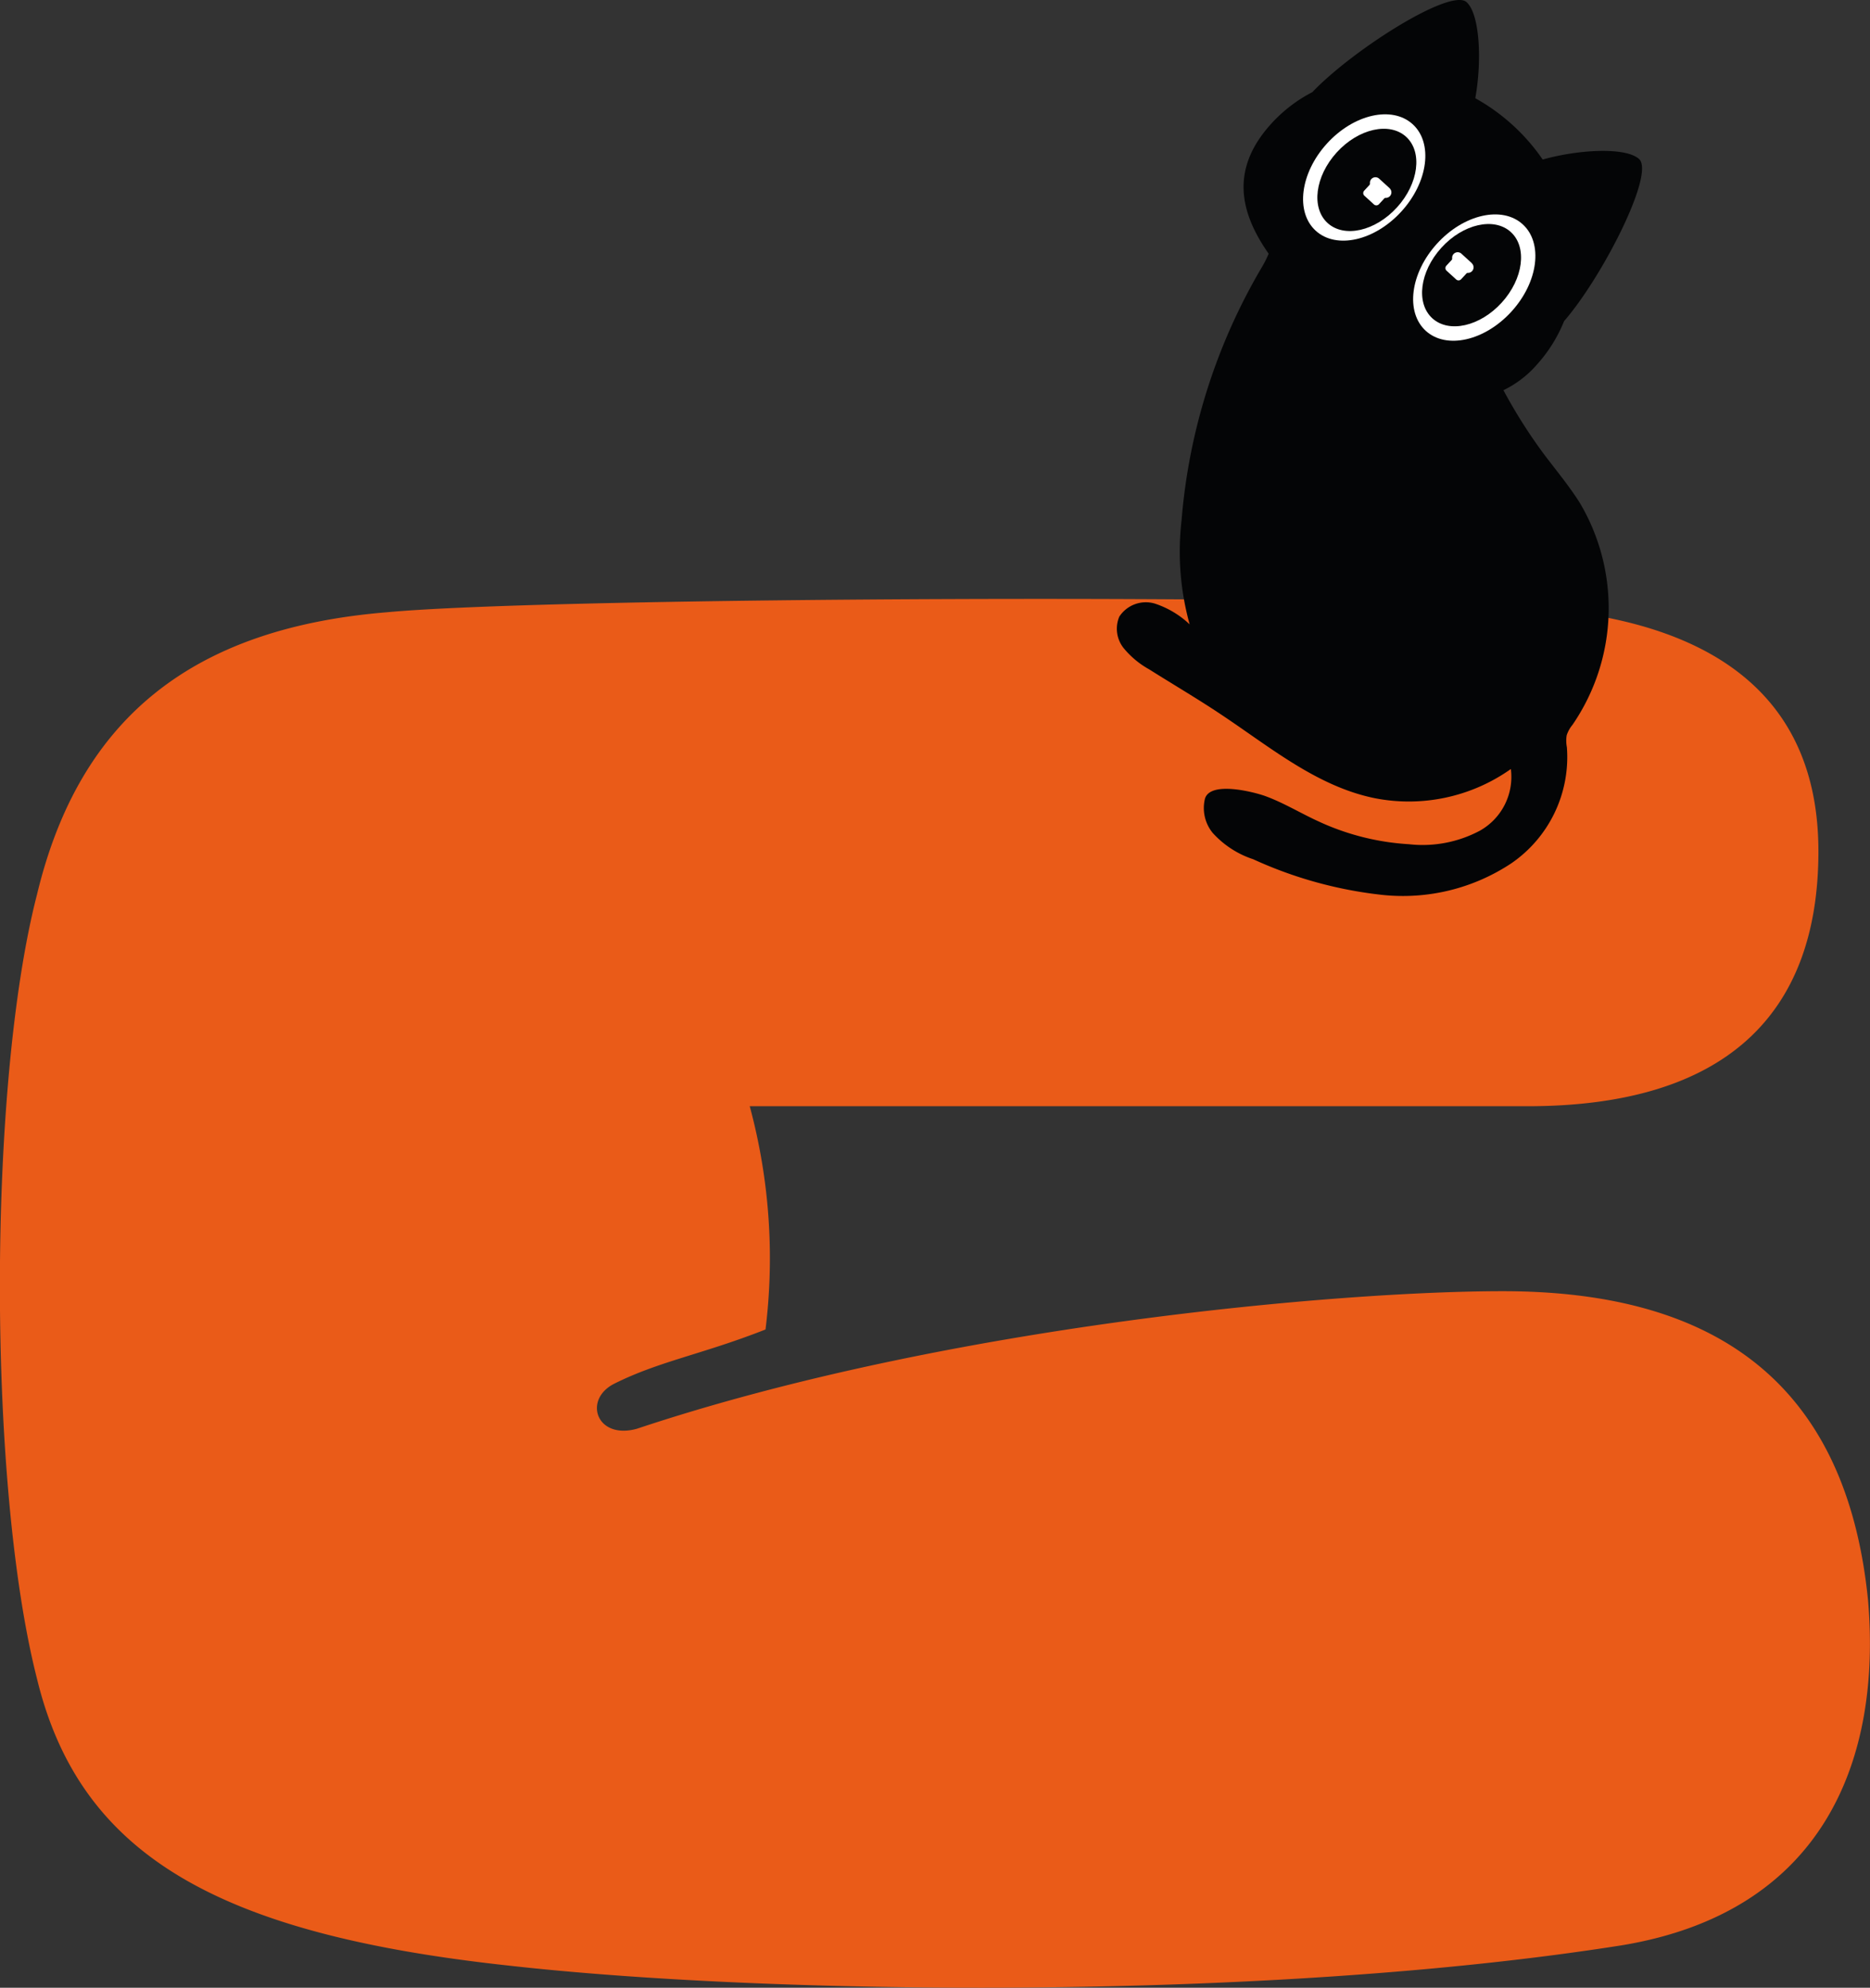 <svg xmlns="http://www.w3.org/2000/svg" width="64.451" height="68.49" viewBox="0 0 64.451 68.49">
  <rect x="0" y="0" width="64.451" height="68.49" fill="#333333" stroke="none"/>
  <g id="그룹_768" data-name="그룹 768" transform="translate(1084.558 -2314)">
    <path id="패스_1123" data-name="패스 1123" d="M616.9,755.234c-1.088.544-.622,1.943.777,1.554,10.724-3.575,24.247-4.74,29.842-4.74,6.994,0,11.812,2.876,12.589,10.646.466,5.44-1.477,10.725-8.471,11.89-12.279,1.943-29.454,1.71-38.391.7-10.026-1.089-14.766-3.808-16.243-9.87-1.709-6.683-1.709-20.439,0-27.044,1.477-6.14,5.441-9.17,12.046-9.714,5.75-.543,33.417-.622,39.323-.156,6.373.389,10.026,3.031,10.026,8.393,0,5.673-3.265,8.782-10.026,8.782H621.565a20.075,20.075,0,0,1,.544,7.693C619.934,754.224,618.457,754.456,616.9,755.234Z" transform="translate(-1680.283 1606.441)" fill="#ea5b18"/>
    <g id="그룹_728" data-name="그룹 728" transform="translate(-1046.068 2314)">
      <path id="패스_103" data-name="패스 103" d="M157.611,42.722a17.886,17.886,0,0,1-1.4-2.209,3.592,3.592,0,0,0,1.142-.869,5.052,5.052,0,0,0,.948-1.511h0c1.319-1.518,3.139-5.082,2.586-5.585-.459-.417-2.077-.333-3.323.017a6.871,6.871,0,0,0-2.323-2.113c.231-1.274.161-2.893-.3-3.31-.553-.5-3.929,1.646-5.315,3.1a5.054,5.054,0,0,0-1.415,1.086c-1.374,1.51-1.144,2.986-.091,4.483a4.02,4.02,0,0,1-.251.491A20.4,20.4,0,0,0,145.117,45a9.384,9.384,0,0,0,.279,3.581,3.2,3.2,0,0,0-1.2-.716,1.092,1.092,0,0,0-1.225.451,1.07,1.07,0,0,0,.151,1.084,3.045,3.045,0,0,0,.877.73c.829.523,1.675,1.018,2.491,1.564,1.68,1.117,3.3,2.472,5.284,2.876a6.085,6.085,0,0,0,4.693-1.005A2.127,2.127,0,0,1,155.4,55.69a4.2,4.2,0,0,1-2.451.466,8.6,8.6,0,0,1-3.105-.783c-.622-.283-1.207-.645-1.851-.879-.4-.141-1.883-.522-2.069.093a1.354,1.354,0,0,0,.265,1.178,3.25,3.25,0,0,0,1.4.91,14.4,14.4,0,0,0,4.467,1.23,6.758,6.758,0,0,0,4.426-1.09,4.439,4.439,0,0,0,1.916-4,1.169,1.169,0,0,1-.007-.411h0a1.092,1.092,0,0,1,.2-.361,7.107,7.107,0,0,0,.243-7.664C158.466,43.8,158.025,43.27,157.611,42.722Z" transform="translate(-142.884 -27.068)" fill="#040506"/>
      <g id="그룹_91" data-name="그룹 91" transform="translate(5.574 3.113)">
        <g id="그룹_89" data-name="그룹 89">
          <ellipse id="타원_58" data-name="타원 58" cx="2.481" cy="1.736" rx="2.481" ry="1.736" transform="matrix(0.673, -0.74, 0.74, 0.673, 0, 3.67)" fill="#fff"/>
          <ellipse id="타원_59" data-name="타원 59" cx="2.009" cy="1.405" rx="2.009" ry="1.405" transform="matrix(0.673, -0.74, 0.74, 0.673, 0.654, 3.627)" fill="#040506"/>
        </g>
        <g id="그룹_90" data-name="그룹 90" transform="translate(3.793 3.449)">
          <ellipse id="타원_60" data-name="타원 60" cx="2.481" cy="1.736" rx="2.481" ry="1.736" transform="matrix(0.673, -0.74, 0.74, 0.673, 0, 3.67)" fill="#fff"/>
          <ellipse id="타원_61" data-name="타원 61" cx="2.009" cy="1.405" rx="2.009" ry="1.405" transform="matrix(0.673, -0.74, 0.74, 0.673, 0.47, 3.46)" fill="#040506"/>
        </g>
      </g>
      <path id="패스_104" data-name="패스 104" d="M176.939,51.272l-.36-.327a.19.19,0,0,0-.318.15v.024a.056.056,0,0,1-.014.04l-.185.2a.122.122,0,0,0,.008.173l.329.3a.122.122,0,0,0,.173-.008l.185-.2a.056.056,0,0,1,.038-.018h.024a.19.19,0,0,0,.119-.331Z" transform="translate(-167.535 -44.788)" fill="#fff"/>
      <path id="패스_105" data-name="패스 105" d="M188,61.352l-.359-.327a.191.191,0,0,0-.319.15V61.2a.055.055,0,0,1-.014.04l-.185.2a.122.122,0,0,0,.008.173l.329.3a.122.122,0,0,0,.173-.008l.185-.2a.057.057,0,0,1,.038-.018h.024a.191.191,0,0,0,.119-.331Z" transform="translate(-175.763 -52.285)" fill="#fff"/>
    </g>
  </g>
</svg>
